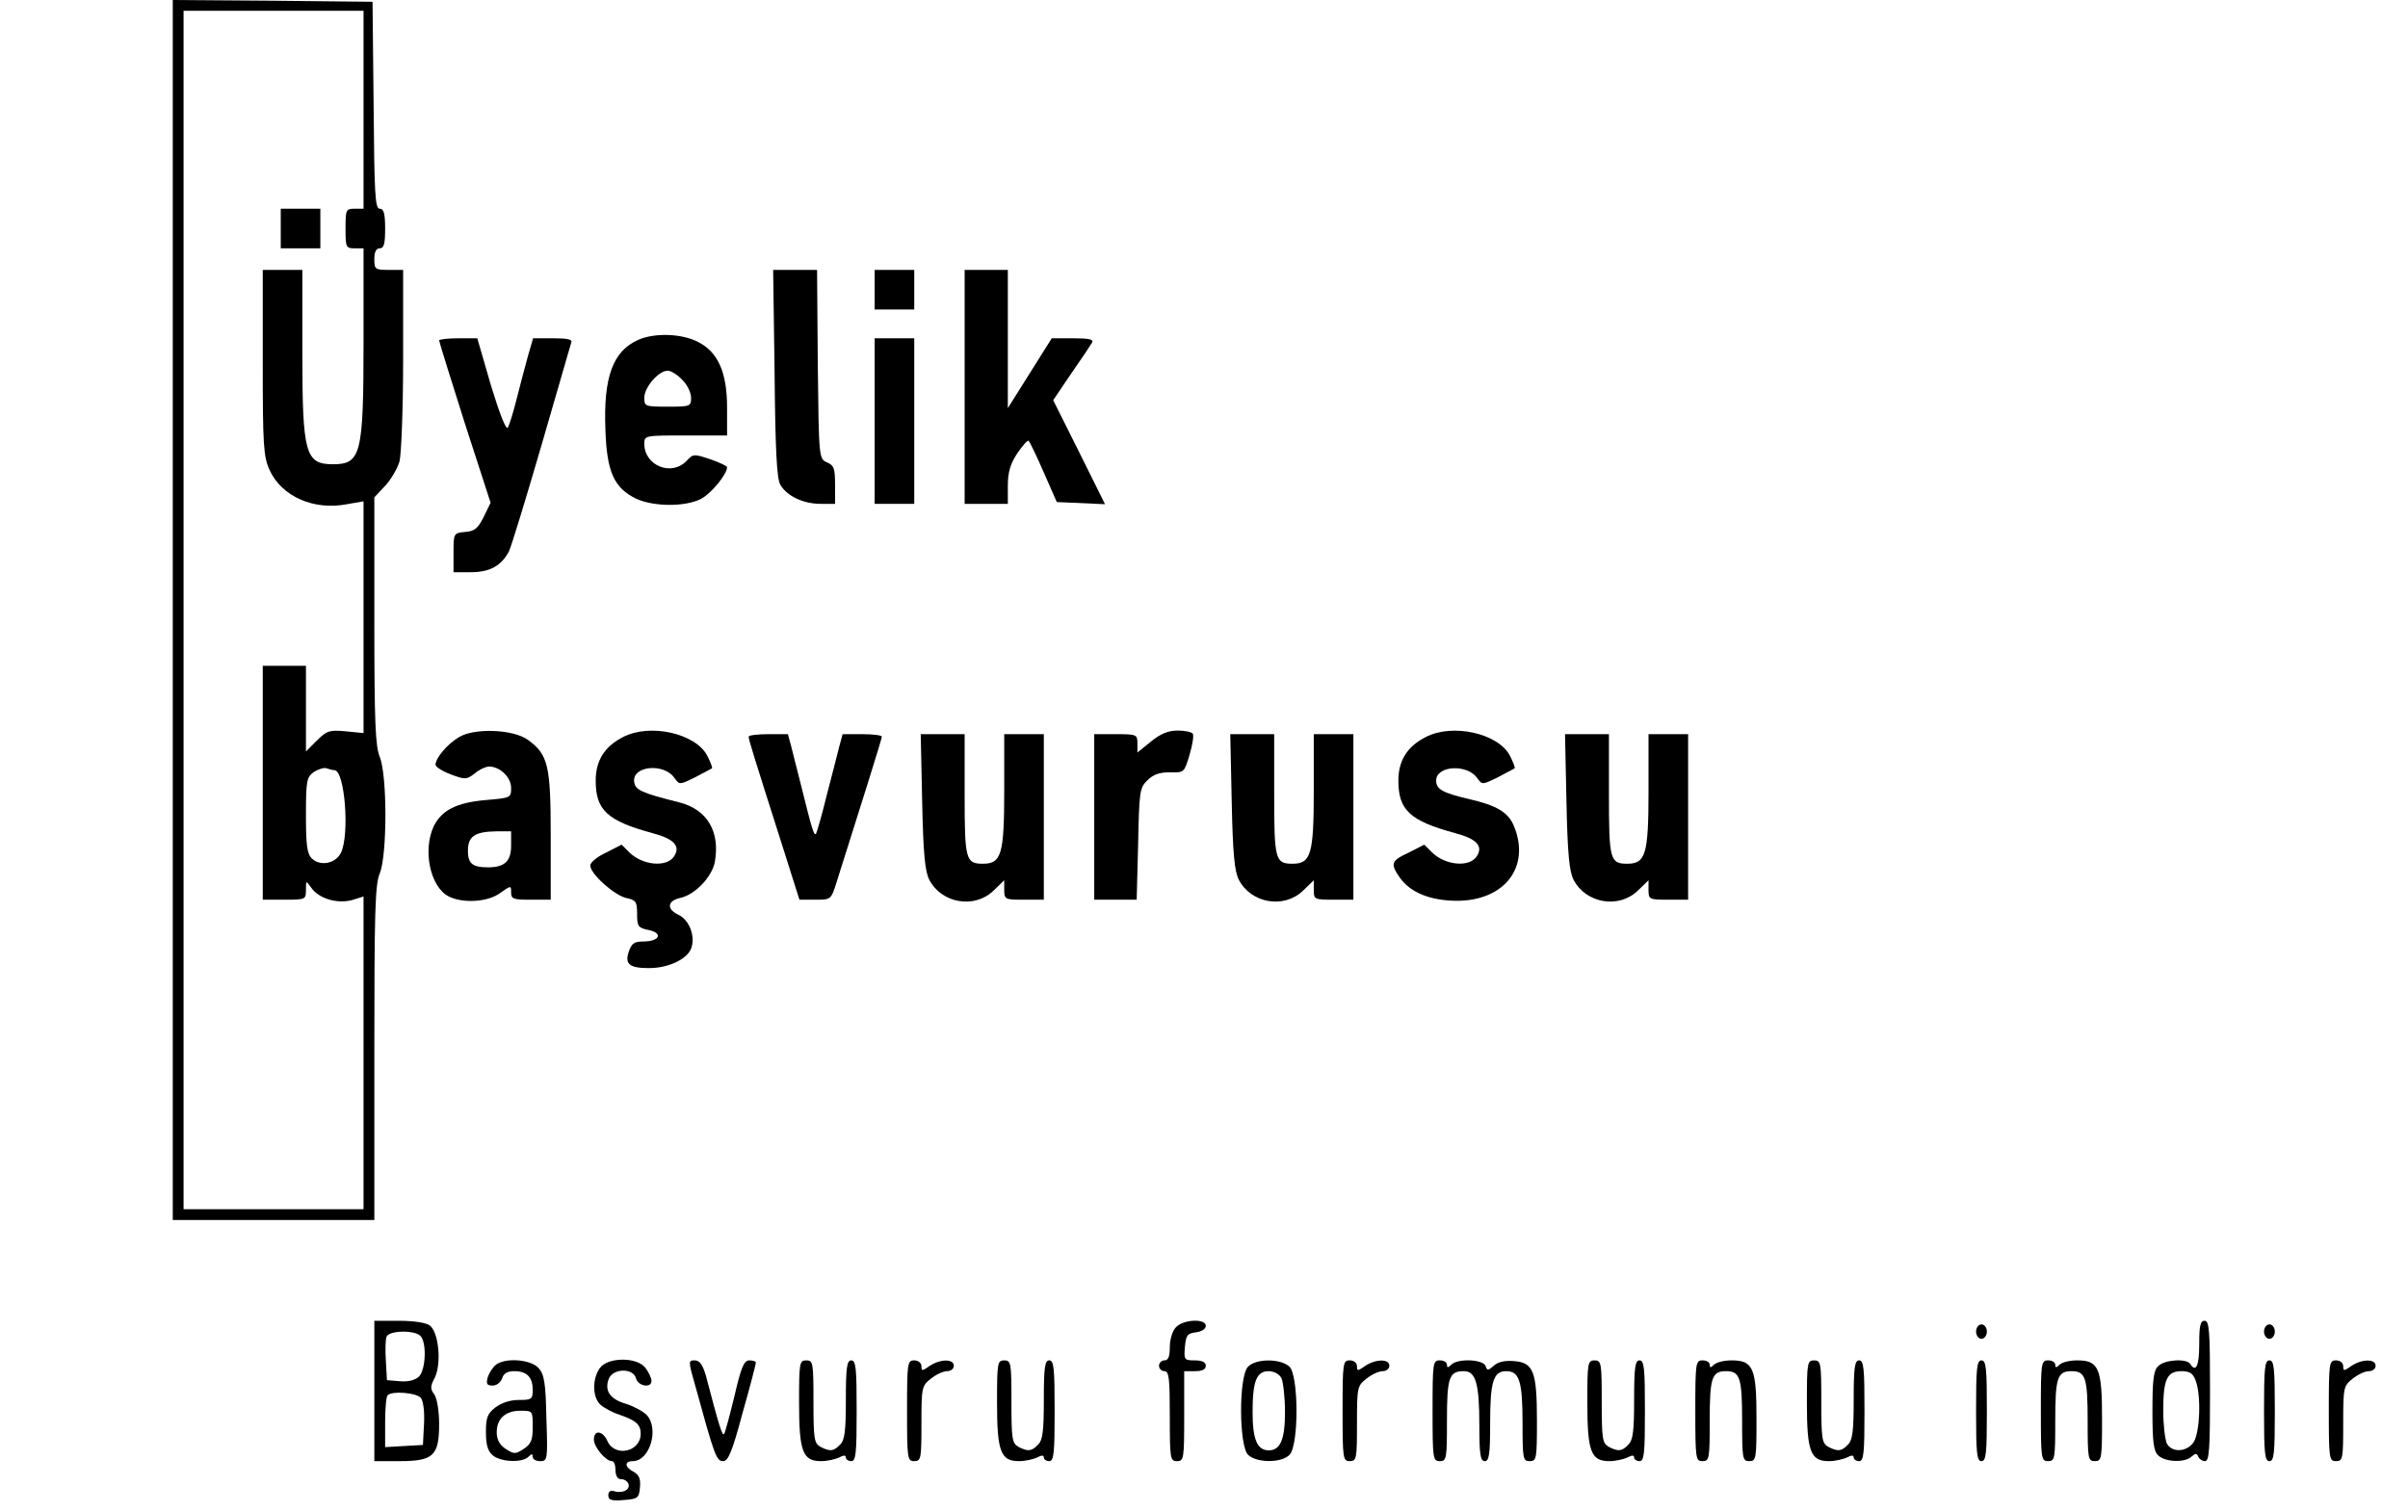 <?xml version="1.0" standalone="no"?>
<!DOCTYPE svg PUBLIC "-//W3C//DTD SVG 20010904//EN"
 "http://www.w3.org/TR/2001/REC-SVG-20010904/DTD/svg10.dtd">
<svg version="1.0" xmlns="http://www.w3.org/2000/svg"
 width="669pt" height="420pt" viewBox="0 0 669 420"
 preserveAspectRatio="xMidYMid meet">

<g transform="translate(0,420) scale(0.1,-0.1)"
fill="#000000" stroke="none">
<path d="M480 2505 l0 -1695 280 0 280 0 0 464 c0 389 2 469 15 499 21 51 21
273 0 324 -12 29 -15 96 -15 378 l0 343 30 32 c16 17 34 48 40 68 5 21 10 147
10 285 l0 247 -40 0 c-38 0 -40 2 -40 30 0 20 5 30 15 30 12 0 15 13 15 55 0
42 -4 55 -15 55 -13 0 -15 41 -17 288 l-3 287 -277 3 -278 2 0 -1695z m530
1390 l0 -275 -25 0 c-24 0 -25 -3 -25 -55 0 -52 1 -55 25 -55 l25 0 0 -259 c0
-314 -7 -341 -85 -341 -77 0 -85 30 -85 311 l0 229 -55 0 -55 0 0 -257 c0
-230 2 -262 19 -299 33 -73 122 -113 215 -95 l46 8 0 -322 0 -322 -50 5 c-44
4 -52 2 -80 -26 l-30 -30 0 119 0 119 -60 0 -60 0 0 -325 0 -325 60 0 c59 0
60 1 60 27 0 27 0 27 15 6 21 -30 72 -45 113 -34 l32 10 0 -435 0 -434 -250 0
-250 0 0 1665 0 1665 250 0 250 0 0 -275z m-81 -1835 c29 0 43 -180 18 -230
-15 -30 -58 -38 -81 -15 -13 13 -16 38 -16 120 0 96 2 105 22 120 13 8 29 13
36 10 8 -3 17 -5 21 -5z"/>
<path d="M780 3565 l0 -55 55 0 55 0 0 55 0 55 -55 0 -55 0 0 -55z"/>
<path d="M2152 3163 c2 -211 6 -294 16 -310 18 -31 63 -53 112 -53 l40 0 0 53
c0 45 -3 54 -22 62 -23 10 -23 11 -26 273 l-2 262 -61 0 -61 0 4 -287z"/>
<path d="M2430 3395 l0 -55 55 0 55 0 0 55 0 55 -55 0 -55 0 0 -55z"/>
<path d="M2680 3125 l0 -325 60 0 60 0 0 50 c0 38 7 61 26 90 15 22 29 38 32
35 3 -3 22 -42 42 -88 l36 -82 67 -3 67 -3 -72 145 -72 144 50 74 c28 40 54
79 58 86 5 9 -8 12 -52 12 l-60 0 -61 -97 -61 -97 0 192 0 192 -60 0 -60 0 0
-325z"/>
<path d="M1774 3256 c-71 -31 -98 -103 -92 -251 4 -117 24 -161 86 -191 48
-22 136 -23 180 0 28 15 72 68 72 88 0 3 -21 13 -47 22 -45 15 -47 15 -65 -4
-42 -45 -118 -14 -118 47 0 23 2 23 115 23 l115 0 0 77 c0 98 -25 155 -81 183
-44 23 -119 26 -165 6z m121 -111 c14 -13 25 -36 25 -50 0 -24 -2 -25 -65 -25
-63 0 -65 1 -65 25 0 29 40 75 65 75 9 0 27 -11 40 -25z"/>
<path d="M1220 3254 c0 -3 32 -106 71 -229 l72 -222 -19 -39 c-16 -32 -25 -40
-51 -42 -33 -3 -33 -4 -33 -58 l0 -54 48 0 c53 0 85 18 106 58 7 15 48 149 91
297 43 149 80 276 82 283 4 9 -10 12 -50 12 l-56 0 -15 -52 c-8 -29 -22 -82
-31 -118 -9 -36 -20 -71 -24 -78 -5 -8 -23 38 -47 117 l-38 131 -53 0 c-29 0
-53 -3 -53 -6z"/>
<path d="M2430 3030 l0 -230 55 0 55 0 0 230 0 230 -55 0 -55 0 0 -230z"/>
<path d="M1274 2151 c-33 -20 -64 -58 -64 -76 0 -6 19 -18 43 -27 40 -15 44
-14 66 3 13 11 31 19 40 19 30 0 61 -30 61 -59 0 -28 -1 -28 -70 -34 -81 -7
-123 -28 -145 -73 -31 -66 -10 -167 40 -194 39 -21 111 -17 145 9 30 21 30 21
30 1 0 -18 6 -20 55 -20 l55 0 0 178 c0 195 -7 225 -63 266 -41 30 -151 34
-193 7z m146 -301 c0 -43 -18 -60 -64 -60 -43 0 -56 10 -56 46 0 40 19 53 78
54 l42 0 0 -40z"/>
<path d="M1731 2152 c-51 -26 -76 -65 -76 -121 0 -82 32 -112 158 -146 60 -16
78 -36 60 -64 -20 -32 -88 -26 -125 11 l-21 21 -43 -22 c-24 -11 -44 -27 -44
-36 0 -23 66 -82 99 -90 28 -6 31 -10 31 -45 0 -34 3 -38 31 -44 41 -8 33 -31
-11 -32 -28 0 -35 -5 -43 -28 -12 -35 2 -46 56 -46 53 0 105 24 117 54 13 34
-5 80 -35 94 -34 16 -31 39 5 47 41 9 88 58 96 100 15 84 -21 145 -97 165
-108 27 -124 35 -127 57 -7 45 83 54 112 11 14 -19 14 -19 57 2 24 13 45 24
47 25 2 2 -4 17 -13 35 -32 62 -159 91 -234 52z"/>
<path d="M3197 2139 l-37 -30 0 25 c0 25 -2 26 -60 26 l-60 0 0 -230 0 -230
59 0 59 0 4 155 c3 145 4 156 26 177 16 16 33 22 62 22 40 -1 40 -1 55 49 8
27 12 53 9 58 -3 5 -22 9 -42 9 -27 0 -48 -9 -75 -31z"/>
<path d="M3961 2152 c-51 -26 -76 -65 -76 -121 0 -82 32 -112 158 -146 60 -16
78 -36 60 -64 -20 -32 -88 -26 -125 11 l-21 21 -43 -22 c-50 -23 -52 -31 -24
-71 29 -40 83 -62 155 -63 135 -1 208 94 161 208 -16 38 -47 57 -126 75 -72
17 -90 27 -90 51 0 42 86 47 114 7 14 -19 14 -19 57 2 24 13 45 24 47 25 2 2
-4 17 -13 35 -32 62 -159 91 -234 52z"/>
<path d="M2080 2153 c0 -9 15 -56 91 -295 l50 -158 44 0 c43 0 44 0 59 48 66
208 126 399 126 405 0 4 -25 7 -55 7 l-54 0 -10 -37 c-5 -21 -21 -82 -35 -136
-13 -54 -27 -101 -29 -104 -6 -5 -11 12 -42 137 -9 36 -21 82 -26 103 l-10 37
-54 0 c-30 0 -55 -3 -55 -7z"/>
<path d="M2562 1973 c3 -147 8 -195 20 -218 34 -65 125 -81 178 -30 l30 29 0
-27 c0 -26 2 -27 55 -27 l55 0 0 230 0 230 -55 0 -55 0 0 -158 c0 -176 -8
-202 -59 -202 -48 0 -51 11 -51 192 l0 168 -61 0 -61 0 4 -187z"/>
<path d="M3422 1973 c3 -147 8 -195 20 -218 34 -65 125 -81 178 -30 l30 29 0
-27 c0 -26 2 -27 55 -27 l55 0 0 230 0 230 -55 0 -55 0 0 -158 c0 -176 -8
-202 -59 -202 -48 0 -51 11 -51 192 l0 168 -61 0 -61 0 4 -187z"/>
<path d="M4352 1973 c3 -147 8 -195 20 -218 34 -65 125 -81 178 -30 l30 29 0
-27 c0 -26 2 -27 55 -27 l55 0 0 230 0 230 -55 0 -55 0 0 -158 c0 -176 -8
-202 -59 -202 -48 0 -51 11 -51 192 l0 168 -61 0 -61 0 4 -187z"/>
<path d="M1040 335 l0 -195 70 0 c94 0 110 15 110 103 0 37 -6 71 -13 82 -12
15 -12 23 1 47 19 40 11 126 -14 145 -11 8 -45 13 -86 13 l-68 0 0 -195z m128
153 c18 -18 15 -94 -4 -113 -11 -10 -29 -15 -53 -13 l-36 3 -3 54 c-2 29 -1
60 2 67 7 17 77 19 94 2z m1 -172 c7 -9 11 -38 9 -73 l-3 -58 -52 -3 -53 -3 0
69 c0 38 3 72 7 75 12 13 80 7 92 -7z"/>
<path d="M3267 512 c-10 -10 -17 -35 -17 -55 0 -26 -4 -37 -15 -37 -8 0 -15
-7 -15 -15 0 -8 7 -15 15 -15 13 0 15 -21 15 -125 0 -118 1 -125 20 -125 19 0
20 7 20 125 l0 125 30 0 c20 0 30 5 30 15 0 10 -10 15 -31 15 -29 0 -30 2 -27
38 3 32 7 37 31 40 15 2 27 9 27 18 0 21 -63 18 -83 -4z"/>
<path d="M6110 465 c0 -60 -9 -80 -25 -55 -10 16 -72 12 -89 -6 -13 -12 -16
-39 -16 -124 0 -85 3 -112 16 -124 19 -19 75 -21 93 -3 11 9 14 9 18 0 3 -7
11 -13 19 -13 12 0 14 33 14 195 0 167 -2 195 -15 195 -12 0 -15 -14 -15 -65z
m-10 -101 c16 -41 12 -146 -6 -172 -19 -27 -60 -29 -74 -3 -5 11 -10 52 -10
91 0 87 10 110 51 110 22 0 32 -6 39 -26z"/>
<path d="M5490 500 c0 -11 7 -20 15 -20 8 0 15 9 15 20 0 11 -7 20 -15 20 -8
0 -15 -9 -15 -20z"/>
<path d="M6290 500 c0 -11 7 -20 15 -20 8 0 15 9 15 20 0 11 -7 20 -15 20 -8
0 -15 -9 -15 -20z"/>
<path d="M1378 408 c-9 -7 -19 -23 -23 -35 -5 -19 -2 -23 14 -23 11 0 22 9 26
20 4 14 15 20 34 20 35 0 51 -17 51 -52 0 -26 -3 -28 -39 -28 -24 0 -48 -8
-65 -21 -22 -17 -26 -29 -26 -68 0 -34 5 -53 18 -64 22 -20 83 -22 100 -5 9 9
12 9 12 0 0 -7 9 -12 21 -12 20 0 21 4 17 119 -2 100 -6 122 -22 140 -22 24
-92 29 -118 9z m102 -173 c0 -36 -4 -47 -25 -61 -23 -15 -27 -15 -50 0 -17 11
-25 26 -25 46 0 38 24 60 66 60 34 0 34 0 34 -45z"/>
<path d="M1666 398 c-21 -30 -20 -81 2 -101 10 -9 34 -22 53 -28 46 -16 59
-27 59 -53 0 -50 -71 -66 -92 -21 -13 30 -38 33 -38 5 0 -21 33 -60 50 -60 6
0 10 -11 10 -25 0 -15 6 -25 14 -25 21 0 31 -21 15 -31 -8 -5 -22 -6 -31 -3
-12 4 -18 0 -18 -11 0 -13 9 -16 43 -13 39 3 42 5 45 35 2 24 -2 34 -17 43
-26 13 -27 30 -3 30 47 0 74 89 39 128 -10 10 -35 24 -57 31 -45 13 -61 36
-49 69 11 30 68 32 76 2 6 -22 43 -28 43 -7 0 7 -7 23 -16 35 -22 32 -106 32
-128 0z"/>
<path d="M1932 348 c53 -192 58 -208 77 -208 14 0 25 25 54 134 21 73 37 136
37 140 0 3 -8 6 -18 6 -15 0 -23 -19 -41 -97 -13 -54 -26 -102 -29 -107 -5 -9
-14 21 -51 162 -9 30 -17 42 -31 42 -18 0 -18 -2 2 -72z"/>
<path d="M2220 302 c0 -135 10 -162 61 -162 17 0 39 5 50 10 13 7 19 7 19 0 0
-5 7 -10 15 -10 13 0 15 22 15 140 0 118 -2 140 -15 140 -12 0 -15 -19 -15
-109 0 -86 -3 -113 -16 -125 -18 -19 -28 -20 -55 -6 -17 10 -19 22 -19 125 0
108 -1 115 -20 115 -19 0 -20 -7 -20 -118z"/>
<path d="M2520 280 c0 -133 1 -140 20 -140 19 0 20 7 20 104 0 101 1 105 26
125 15 12 35 21 45 21 11 0 19 7 19 15 0 20 -39 19 -68 -1 -20 -14 -22 -14
-22 0 0 9 -9 16 -20 16 -19 0 -20 -7 -20 -140z"/>
<path d="M2770 302 c0 -135 10 -162 61 -162 17 0 39 5 50 10 13 7 19 7 19 0 0
-5 7 -10 15 -10 13 0 15 22 15 140 0 118 -2 140 -15 140 -12 0 -15 -19 -15
-109 0 -86 -3 -113 -16 -125 -18 -19 -28 -20 -55 -6 -17 10 -19 22 -19 125 0
108 -1 115 -20 115 -19 0 -20 -7 -20 -118z"/>
<path d="M3467 402 c-26 -28 -25 -222 1 -245 26 -23 94 -22 115 1 26 28 25
222 -1 245 -26 23 -94 22 -115 -1z m93 -31 c5 -11 10 -53 10 -95 0 -76 -13
-106 -45 -106 -32 0 -45 30 -45 106 0 87 11 114 45 114 14 0 29 -8 35 -19z"/>
<path d="M3730 280 c0 -133 1 -140 20 -140 19 0 20 7 20 104 0 101 1 105 26
125 15 12 35 21 45 21 11 0 19 7 19 15 0 20 -39 19 -68 -1 -20 -14 -22 -14
-22 0 0 9 -9 16 -20 16 -19 0 -20 -7 -20 -140z"/>
<path d="M3980 280 c0 -133 1 -140 20 -140 19 0 20 7 20 113 0 120 6 137 47
137 33 0 43 -34 43 -151 0 -81 3 -99 15 -99 12 0 15 18 15 106 0 116 9 144 45
144 36 0 45 -28 45 -144 0 -99 1 -106 20 -106 19 0 20 7 20 113 0 137 -10 161
-64 165 -25 2 -44 -2 -56 -13 -16 -14 -18 -14 -23 0 -8 18 -77 21 -95 3 -9 -9
-12 -9 -12 0 0 7 -9 12 -20 12 -19 0 -20 -7 -20 -140z"/>
<path d="M4410 302 c0 -135 10 -162 61 -162 17 0 39 5 50 10 13 7 19 7 19 0 0
-5 7 -10 15 -10 13 0 15 22 15 140 0 118 -2 140 -15 140 -12 0 -15 -19 -15
-109 0 -86 -3 -113 -16 -125 -18 -19 -28 -20 -55 -6 -17 10 -19 22 -19 125 0
108 -1 115 -20 115 -19 0 -20 -7 -20 -118z"/>
<path d="M4710 280 c0 -133 1 -140 20 -140 19 0 20 7 20 113 0 119 6 137 45
137 39 0 45 -18 45 -137 0 -106 1 -113 20 -113 19 0 20 7 20 118 0 140 -9 162
-69 162 -20 0 -42 -5 -49 -12 -9 -9 -12 -9 -12 0 0 7 -9 12 -20 12 -19 0 -20
-7 -20 -140z"/>
<path d="M5020 302 c0 -135 10 -162 61 -162 17 0 39 5 50 10 13 7 19 7 19 0 0
-5 7 -10 15 -10 13 0 15 22 15 140 0 118 -2 140 -15 140 -12 0 -15 -19 -15
-109 0 -86 -3 -113 -16 -125 -18 -19 -28 -20 -55 -6 -17 10 -19 22 -19 125 0
108 -1 115 -20 115 -19 0 -20 -7 -20 -118z"/>
<path d="M5490 280 c0 -118 2 -140 15 -140 13 0 15 22 15 140 0 118 -2 140
-15 140 -13 0 -15 -22 -15 -140z"/>
<path d="M5670 280 c0 -133 1 -140 20 -140 19 0 20 7 20 113 0 119 6 137 45
137 39 0 45 -18 45 -137 0 -106 1 -113 20 -113 19 0 20 7 20 118 0 140 -9 162
-69 162 -20 0 -42 -5 -49 -12 -9 -9 -12 -9 -12 0 0 7 -9 12 -20 12 -19 0 -20
-7 -20 -140z"/>
<path d="M6290 280 c0 -118 2 -140 15 -140 13 0 15 22 15 140 0 118 -2 140
-15 140 -13 0 -15 -22 -15 -140z"/>
<path d="M6470 280 c0 -133 1 -140 20 -140 19 0 20 7 20 104 0 101 1 105 26
125 15 12 35 21 45 21 11 0 19 7 19 15 0 20 -39 19 -68 -1 -20 -14 -22 -14
-22 0 0 9 -9 16 -20 16 -19 0 -20 -7 -20 -140z"/>
</g>
</svg>
